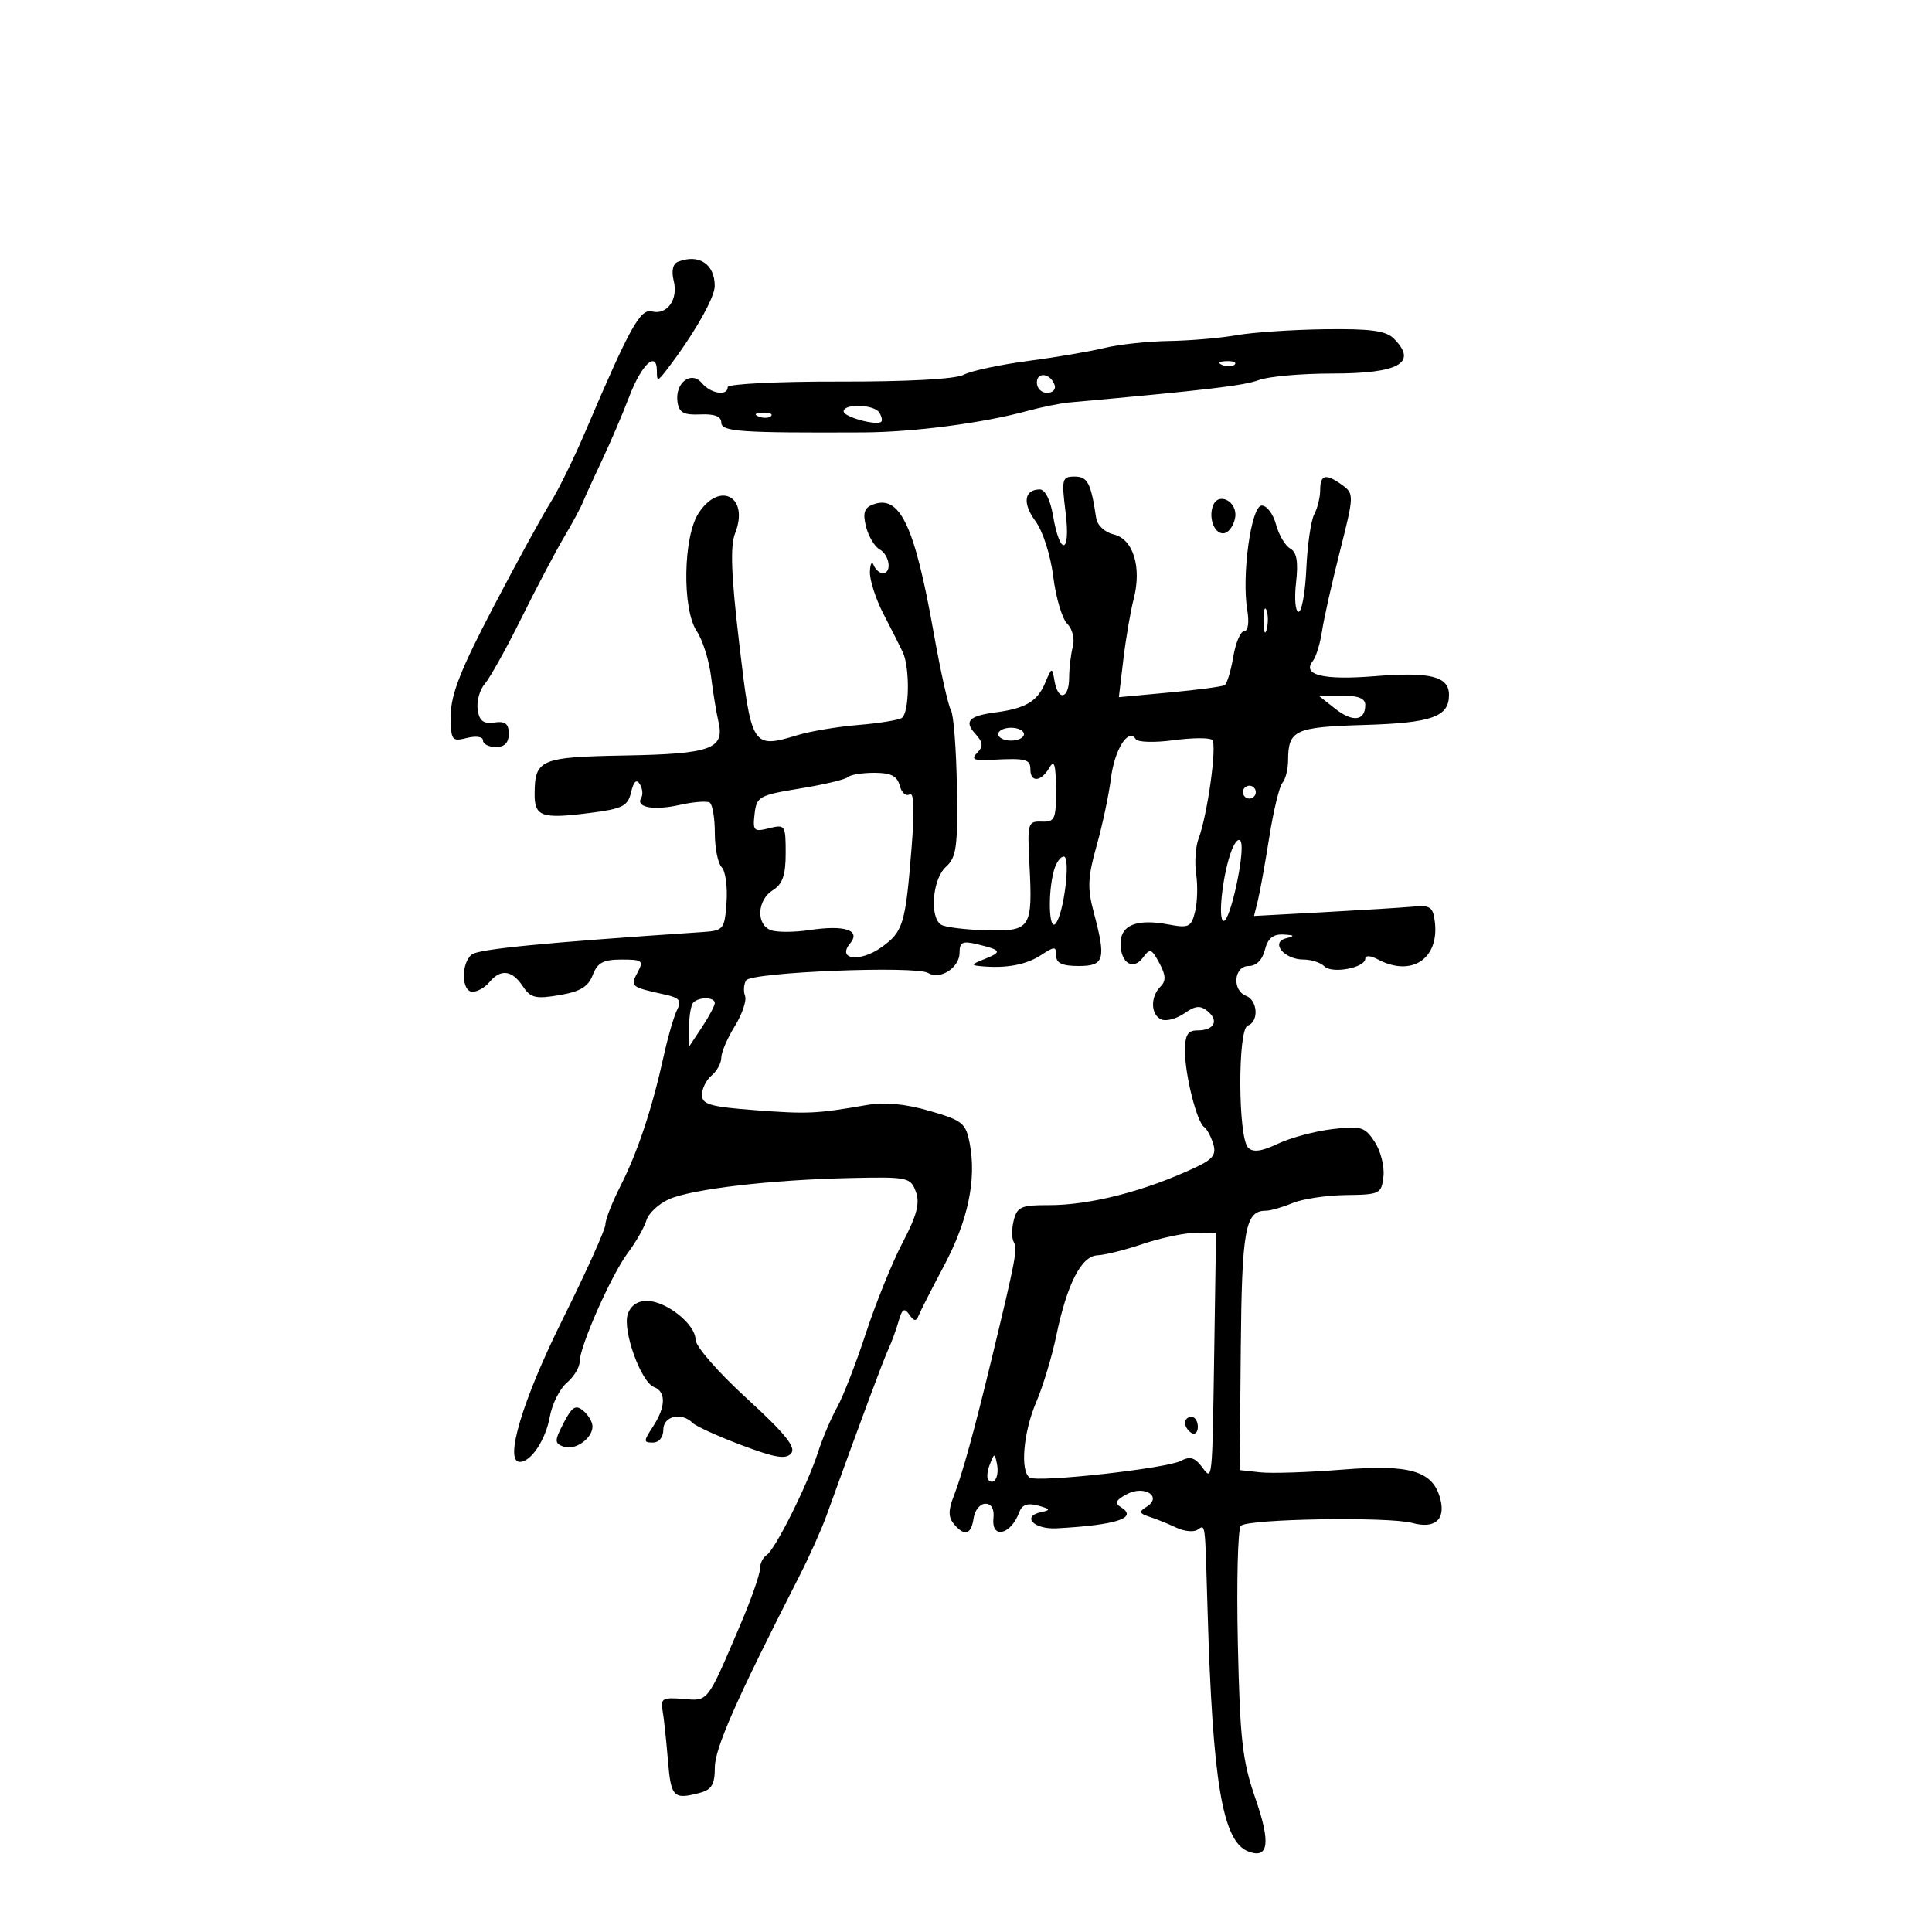 <svg xmlns="http://www.w3.org/2000/svg" width="300" height="300" viewBox="0 0 300 300" version="1.1">
	<path d="M 105.252 40.662 C 104.477 40.974, 104.235 42.088, 104.613 43.596 C 105.344 46.507, 103.590 48.963, 101.213 48.357 C 99.418 47.899, 97.766 50.886, 90.903 67 C 89.146 71.125, 86.705 76.090, 85.479 78.033 C 84.253 79.976, 80.268 87.262, 76.625 94.225 C 71.544 103.933, 70 107.855, 70 111.050 C 70 114.995, 70.133 115.183, 72.500 114.589 C 73.942 114.228, 75 114.393, 75 114.981 C 75 115.541, 75.900 116, 77 116 C 78.354 116, 79 115.333, 79 113.937 C 79 112.372, 78.457 111.950, 76.750 112.187 C 75.039 112.425, 74.421 111.941, 74.170 110.168 C 73.988 108.885, 74.492 107.085, 75.290 106.168 C 76.087 105.250, 78.635 100.675, 80.952 96 C 83.268 91.325, 86.230 85.700, 87.534 83.500 C 88.838 81.300, 90.173 78.825, 90.501 78 C 90.829 77.175, 92.164 74.250, 93.467 71.500 C 94.770 68.750, 96.682 64.280, 97.715 61.568 C 99.623 56.558, 102 54.368, 102 57.620 C 102 59.262, 102.122 59.248, 103.504 57.453 C 107.613 52.116, 110.965 46.287, 110.982 44.450 C 111.012 41.008, 108.504 39.349, 105.252 40.662 M 192 52.051 C 189.525 52.491, 184.800 52.896, 181.500 52.950 C 178.200 53.004, 173.700 53.490, 171.500 54.030 C 169.300 54.570, 163.940 55.483, 159.588 56.058 C 155.237 56.633, 150.759 57.594, 149.639 58.193 C 148.385 58.864, 140.945 59.271, 130.300 59.250 C 120.785 59.231, 113 59.617, 113 60.108 C 113 61.543, 110.356 61.134, 108.990 59.488 C 107.331 57.489, 104.780 59.459, 105.202 62.412 C 105.440 64.077, 106.158 64.470, 108.750 64.353 C 110.937 64.253, 112 64.662, 112 65.603 C 112 67.032, 114.848 67.232, 134.020 67.146 C 141.833 67.110, 152.603 65.704, 159.500 63.818 C 161.700 63.216, 164.625 62.622, 166 62.497 C 187.469 60.554, 193.188 59.879, 195.449 59.019 C 196.924 58.459, 202.061 58, 206.865 58 C 217.272 58, 220.197 56.340, 216.429 52.571 C 215.207 51.350, 212.812 51.028, 205.679 51.125 C 200.630 51.194, 194.475 51.611, 192 52.051 M 189.813 56.683 C 190.534 56.972, 191.397 56.936, 191.729 56.604 C 192.061 56.272, 191.471 56.036, 190.417 56.079 C 189.252 56.127, 189.015 56.364, 189.813 56.683 M 161 59.417 C 161 60.288, 161.713 61, 162.583 61 C 163.454 61, 163.989 60.466, 163.771 59.813 C 163.153 57.958, 161 57.651, 161 59.417 M 131 63.883 C 131 64.750, 136.162 66.157, 136.850 65.478 C 137.043 65.288, 136.904 64.653, 136.541 64.067 C 135.749 62.785, 131 62.628, 131 63.883 M 117.813 64.683 C 118.534 64.972, 119.397 64.936, 119.729 64.604 C 120.061 64.272, 119.471 64.036, 118.417 64.079 C 117.252 64.127, 117.015 64.364, 117.813 64.683 M 165.471 79.612 C 166.280 86.092, 164.585 86.421, 163.499 79.995 C 163.101 77.636, 162.270 76, 161.471 76 C 159.026 76, 158.729 78.143, 160.790 80.929 C 161.937 82.481, 163.133 86.216, 163.549 89.547 C 163.953 92.781, 164.930 96.073, 165.720 96.862 C 166.531 97.674, 166.910 99.212, 166.591 100.399 C 166.281 101.555, 166.021 103.737, 166.014 105.250 C 165.997 108.553, 164.300 108.927, 163.748 105.750 C 163.365 103.545, 163.335 103.553, 162.255 106.114 C 161.081 108.900, 159.216 110.004, 154.671 110.605 C 150.452 111.163, 149.661 111.968, 151.421 113.913 C 152.655 115.277, 152.720 115.887, 151.736 116.896 C 150.743 117.915, 151.188 118.128, 154 117.981 C 159.318 117.702, 160 117.875, 160 119.500 C 160 121.537, 161.671 121.394, 162.920 119.250 C 163.710 117.893, 163.946 118.642, 163.970 122.579 C 163.997 127.212, 163.802 127.652, 161.750 127.579 C 159.601 127.504, 159.516 127.798, 159.847 134.158 C 160.369 144.185, 160.079 144.630, 153.145 144.452 C 149.929 144.370, 146.781 143.983, 146.149 143.592 C 144.304 142.452, 144.787 136.503, 146.878 134.610 C 148.517 133.127, 148.735 131.541, 148.586 122.195 C 148.492 116.302, 148.072 110.925, 147.652 110.246 C 147.233 109.567, 146.031 104.172, 144.981 98.256 C 142.016 81.541, 139.734 76.737, 135.530 78.350 C 134.198 78.861, 133.949 79.664, 134.474 81.759 C 134.851 83.267, 135.798 84.860, 136.580 85.300 C 138.149 86.184, 138.533 89, 137.083 89 C 136.579 89, 135.940 88.438, 135.662 87.750 C 135.385 87.063, 135.122 87.536, 135.079 88.802 C 135.036 90.068, 135.977 92.993, 137.171 95.302 C 138.365 97.611, 139.715 100.281, 140.171 101.236 C 141.320 103.644, 141.212 110.751, 140.015 111.491 C 139.473 111.826, 136.436 112.313, 133.265 112.573 C 130.094 112.834, 125.887 113.534, 123.916 114.129 C 116.806 116.275, 116.691 116.096, 114.795 99.988 C 113.528 89.229, 113.364 84.797, 114.158 82.768 C 116.361 77.142, 111.775 74.641, 108.480 79.671 C 106.077 83.338, 105.898 94.556, 108.187 98 C 109.101 99.375, 110.100 102.525, 110.406 105 C 110.712 107.475, 111.232 110.652, 111.562 112.061 C 112.552 116.296, 110.410 117.071, 97.045 117.312 C 83.886 117.550, 83.045 117.908, 83.015 123.281 C 82.996 126.794, 84.098 127.183, 91.455 126.253 C 96.695 125.590, 97.481 125.201, 97.998 123.010 C 98.394 121.330, 98.835 120.923, 99.352 121.760 C 99.773 122.442, 99.869 123.403, 99.565 123.895 C 98.648 125.378, 101.519 125.898, 105.573 124.983 C 107.672 124.510, 109.752 124.347, 110.195 124.620 C 110.638 124.894, 111 127.026, 111 129.359 C 111 131.692, 111.479 134.079, 112.064 134.664 C 112.649 135.249, 112.987 137.702, 112.814 140.114 C 112.511 144.348, 112.378 144.508, 109 144.735 C 84.350 146.388, 74.290 147.368, 73.250 148.221 C 71.552 149.612, 71.649 154, 73.378 154 C 74.135 154, 75.315 153.325, 76 152.500 C 77.732 150.413, 79.509 150.628, 81.166 153.124 C 82.386 154.962, 83.152 155.150, 86.850 154.525 C 90.084 153.979, 91.347 153.218, 92.037 151.402 C 92.765 149.487, 93.672 149, 96.510 149 C 99.769 149, 99.979 149.170, 98.992 151.015 C 97.832 153.182, 97.946 153.273, 103.272 154.441 C 105.505 154.931, 105.871 155.385, 105.154 156.775 C 104.665 157.724, 103.720 160.975, 103.055 164 C 101.266 172.135, 99.009 178.921, 96.357 184.135 C 95.061 186.685, 94.003 189.385, 94.007 190.135 C 94.011 190.886, 91.025 197.507, 87.373 204.848 C 81.145 217.367, 78.249 227, 80.715 227 C 82.463 227, 84.733 223.577, 85.378 219.969 C 85.725 218.026, 86.907 215.668, 88.004 214.728 C 89.102 213.789, 90 212.327, 90 211.480 C 90 209.104, 94.911 197.990, 97.475 194.564 C 98.736 192.879, 100.040 190.600, 100.372 189.499 C 100.705 188.399, 102.277 186.923, 103.866 186.219 C 107.464 184.627, 119.699 183.193, 131.997 182.923 C 140.968 182.725, 141.386 182.812, 142.214 185.049 C 142.870 186.824, 142.381 188.707, 140.161 192.940 C 138.558 195.998, 135.993 202.325, 134.462 207 C 132.930 211.675, 130.921 216.850, 129.997 218.500 C 129.073 220.150, 127.734 223.300, 127.021 225.500 C 125.347 230.668, 120.341 240.671, 119.022 241.486 C 118.460 241.834, 118 242.804, 118 243.641 C 118 244.479, 116.624 248.390, 114.941 252.332 C 109.746 264.506, 110.024 264.147, 106.051 263.806 C 102.969 263.540, 102.548 263.764, 102.867 265.500 C 103.069 266.600, 103.446 270.087, 103.706 273.250 C 104.188 279.124, 104.553 279.495, 108.750 278.370 C 110.508 277.898, 111 277.044, 111 274.459 C 111 271.468, 114.338 263.901, 124.051 244.878 C 125.630 241.787, 127.552 237.512, 128.323 235.378 C 133.726 220.422, 137.149 211.217, 137.946 209.500 C 138.457 208.400, 139.177 206.428, 139.546 205.118 C 140.077 203.238, 140.423 203.027, 141.185 204.118 C 141.943 205.201, 142.263 205.226, 142.665 204.233 C 142.947 203.536, 144.720 200.060, 146.605 196.509 C 150.302 189.542, 151.638 183.216, 150.592 177.637 C 149.982 174.387, 149.511 174, 144.336 172.495 C 140.582 171.404, 137.383 171.103, 134.620 171.582 C 126.747 172.945, 125.454 173.005, 117.250 172.386 C 110.279 171.860, 109 171.491, 109 170.004 C 109 169.037, 109.675 167.685, 110.500 167 C 111.325 166.315, 112 165.076, 112 164.246 C 112 163.415, 112.944 161.209, 114.097 159.343 C 115.251 157.476, 115.967 155.357, 115.690 154.634 C 115.412 153.911, 115.487 152.831, 115.855 152.234 C 116.646 150.954, 142.245 149.915, 144.139 151.086 C 145.964 152.214, 149 150.252, 149 147.946 C 149 146.288, 149.452 146.070, 151.750 146.622 C 155.518 147.525, 155.659 147.809, 152.895 148.915 C 150.747 149.774, 150.706 149.891, 152.500 150.047 C 156.336 150.381, 159.377 149.799, 161.681 148.290 C 163.776 146.916, 164 146.926, 164 148.385 C 164 149.564, 164.945 150, 167.500 150 C 171.506 150, 171.788 148.975, 169.816 141.600 C 168.833 137.926, 168.911 136.179, 170.278 131.336 C 171.183 128.126, 172.188 123.399, 172.511 120.832 C 173.075 116.347, 175.235 112.953, 176.363 114.778 C 176.661 115.260, 179.288 115.333, 182.202 114.941 C 185.116 114.549, 187.828 114.528, 188.230 114.894 C 189.016 115.611, 187.508 126.519, 186.109 130.237 C 185.641 131.482, 185.475 133.957, 185.740 135.737 C 186.006 137.518, 185.928 140.151, 185.567 141.590 C 184.971 143.965, 184.588 144.145, 181.411 143.549 C 176.525 142.633, 174 143.641, 174 146.508 C 174 149.560, 175.960 150.776, 177.495 148.676 C 178.561 147.219, 178.828 147.311, 180.023 149.543 C 181.050 151.462, 181.086 152.314, 180.180 153.220 C 178.576 154.824, 178.691 157.667, 180.385 158.318 C 181.147 158.610, 182.741 158.169, 183.928 157.338 C 185.626 156.149, 186.394 156.082, 187.532 157.027 C 189.323 158.513, 188.527 160, 185.941 160 C 184.417 160, 184.001 160.698, 184.006 163.250 C 184.012 166.968, 185.855 174.256, 186.977 175 C 187.391 175.275, 188.023 176.438, 188.380 177.585 C 188.900 179.253, 188.378 179.977, 185.765 181.212 C 177.861 184.947, 169.248 187.164, 162.755 187.135 C 158.579 187.117, 157.937 187.401, 157.411 189.500 C 157.081 190.813, 157.086 192.330, 157.421 192.872 C 158.036 193.867, 157.714 195.561, 153.982 211 C 151.239 222.346, 149.428 228.898, 148.075 232.372 C 147.245 234.504, 147.251 235.598, 148.101 236.622 C 149.758 238.618, 150.816 238.318, 151.180 235.750 C 151.356 234.512, 152.175 233.500, 153 233.500 C 153.959 233.500, 154.414 234.311, 154.262 235.750 C 153.913 239.040, 156.970 238.336, 158.262 234.828 C 158.700 233.638, 159.544 233.337, 161.189 233.787 C 163.109 234.312, 163.195 234.482, 161.695 234.794 C 158.564 235.443, 160.529 237.509, 164.093 237.315 C 173.347 236.813, 176.752 235.701, 174.086 234.053 C 173.032 233.402, 173.229 232.948, 174.972 232.015 C 177.709 230.550, 180.577 232.407, 178.020 233.988 C 176.804 234.739, 176.891 235.002, 178.528 235.537 C 179.613 235.891, 181.470 236.644, 182.655 237.209 C 183.840 237.774, 185.302 237.931, 185.905 237.559 C 187.216 236.749, 187.097 235.830, 187.511 250 C 188.294 276.830, 189.832 285.954, 193.831 287.489 C 196.997 288.704, 197.342 286.180, 194.952 279.295 C 192.909 273.411, 192.542 270.173, 192.212 255.134 C 192.003 245.583, 192.211 237.389, 192.674 236.926 C 193.760 235.840, 215.615 235.480, 219.323 236.487 C 222.778 237.425, 224.469 235.999, 223.667 232.823 C 222.555 228.412, 219.049 227.347, 208.444 228.201 C 203.186 228.624, 197.448 228.813, 195.692 228.621 L 192.500 228.271 192.666 209.589 C 192.833 190.868, 193.350 188, 196.557 188 C 197.279 188, 199.137 187.468, 200.685 186.818 C 202.233 186.168, 205.975 185.605, 209 185.568 C 214.268 185.503, 214.514 185.382, 214.823 182.685 C 215 181.137, 214.390 178.718, 213.467 177.309 C 211.937 174.974, 211.353 174.798, 206.894 175.326 C 204.203 175.645, 200.400 176.666, 198.442 177.594 C 195.914 178.794, 194.573 178.973, 193.813 178.213 C 192.230 176.630, 192.174 159.776, 193.750 159.250 C 195.496 158.668, 195.315 155.335, 193.500 154.638 C 191.268 153.782, 191.588 150, 193.892 150 C 195.075 150, 196.018 149.064, 196.411 147.500 C 196.859 145.713, 197.674 145.033, 199.269 145.116 C 201.042 145.208, 201.130 145.328, 199.697 145.700 C 197.220 146.342, 199.415 149, 202.422 149 C 203.620 149, 205.075 149.475, 205.655 150.055 C 206.851 151.251, 212 150.277, 212 148.856 C 212 148.325, 212.825 148.371, 213.934 148.965 C 219.139 151.751, 223.474 148.936, 222.812 143.201 C 222.542 140.861, 222.099 140.537, 219.500 140.776 C 217.850 140.928, 211.601 141.318, 205.613 141.642 L 194.725 142.231 195.315 139.865 C 195.640 138.564, 196.440 134.125, 197.094 130 C 197.747 125.875, 198.669 122.073, 199.141 121.550 C 199.613 121.028, 200.007 119.453, 200.015 118.050 C 200.043 113.358, 201.050 112.891, 211.834 112.571 C 222.330 112.259, 225 111.315, 225 107.913 C 225 105.025, 222.137 104.299, 213.500 104.996 C 205.459 105.645, 202.109 104.818, 203.869 102.617 C 204.361 102.003, 204.997 99.925, 205.284 98 C 205.571 96.075, 206.821 90.497, 208.062 85.603 C 210.250 76.979, 210.263 76.665, 208.469 75.353 C 205.898 73.474, 205 73.659, 205 76.066 C 205 77.202, 204.583 78.910, 204.074 79.862 C 203.565 80.813, 203.013 84.609, 202.847 88.296 C 202.681 91.983, 202.140 95, 201.643 95 C 201.146 95, 200.969 92.967, 201.249 90.482 C 201.618 87.213, 201.367 85.745, 200.344 85.172 C 199.565 84.737, 198.575 83.058, 198.142 81.440 C 197.710 79.823, 196.713 78.500, 195.928 78.500 C 194.278 78.500, 192.774 89.361, 193.678 94.750 C 193.997 96.655, 193.799 98, 193.199 98 C 192.636 98, 191.872 99.798, 191.501 101.995 C 191.130 104.192, 190.528 106.170, 190.163 106.392 C 189.798 106.613, 185.953 107.124, 181.619 107.527 L 173.737 108.260 174.436 102.380 C 174.820 99.146, 175.543 94.917, 176.043 92.983 C 177.314 88.062, 175.960 83.699, 172.941 82.986 C 171.557 82.659, 170.384 81.570, 170.216 80.456 C 169.391 74.971, 168.888 74, 166.866 74 C 164.903 74, 164.814 74.358, 165.471 79.612 M 188.355 78.517 C 187.560 80.589, 188.749 83.249, 190.251 82.755 C 190.938 82.529, 191.636 81.423, 191.803 80.299 C 192.165 77.858, 189.197 76.324, 188.355 78.517 M 196.195 96.500 C 196.215 98.150, 196.439 98.704, 196.693 97.731 C 196.947 96.758, 196.930 95.408, 196.656 94.731 C 196.382 94.054, 196.175 94.850, 196.195 96.500 M 207.355 110.065 C 210.073 112.203, 212 111.944, 212 109.441 C 212 108.451, 210.863 108, 208.365 108 L 204.730 108 207.355 110.065 M 155 114 C 155 114.550, 155.900 115, 157 115 C 158.100 115, 159 114.550, 159 114 C 159 113.450, 158.100 113, 157 113 C 155.900 113, 155 113.450, 155 114 M 131.668 120.665 C 131.302 121.031, 127.965 121.827, 124.251 122.433 C 117.872 123.474, 117.482 123.693, 117.171 126.396 C 116.869 129.022, 117.054 129.203, 119.421 128.609 C 121.907 127.985, 122 128.124, 122 132.472 C 122 135.900, 121.520 137.283, 120 138.232 C 117.570 139.750, 117.370 143.544, 119.674 144.428 C 120.594 144.781, 123.289 144.779, 125.661 144.424 C 131.185 143.595, 133.721 144.426, 132 146.500 C 129.913 149.015, 133.537 149.466, 136.853 147.104 C 140.252 144.685, 140.603 143.526, 141.552 131.611 C 142.025 125.671, 141.923 122.930, 141.244 123.349 C 140.685 123.695, 139.993 123.083, 139.707 121.989 C 139.316 120.492, 138.340 120, 135.760 120 C 133.875 120, 132.034 120.299, 131.668 120.665 M 193 123 C 193 123.550, 193.450 124, 194 124 C 194.550 124, 195 123.550, 195 123 C 195 122.450, 194.550 122, 194 122 C 193.450 122, 193 122.450, 193 123 M 191.263 132 C 189.872 135.564, 189.035 143, 190.024 143 C 191.039 143, 193.335 132.447, 192.695 130.727 C 192.438 130.037, 191.811 130.595, 191.263 132 M 163.630 135.250 C 162.696 138.737, 162.875 144.535, 163.883 143.450 C 165.183 142.052, 166.305 133, 165.178 133 C 164.658 133, 163.962 134.012, 163.630 135.250 M 107.667 155.667 C 107.300 156.033, 107.003 157.721, 107.007 159.417 L 107.013 162.500 109 159.500 C 110.093 157.850, 110.990 156.162, 110.993 155.750 C 111.002 154.821, 108.573 154.760, 107.667 155.667 M 177.500 193.149 C 174.750 194.079, 171.571 194.876, 170.435 194.920 C 167.910 195.018, 165.693 199.343, 164.009 207.457 C 163.340 210.681, 161.939 215.310, 160.896 217.743 C 158.896 222.408, 158.381 228.499, 159.905 229.442 C 161.187 230.233, 181.120 228.026, 183.342 226.847 C 184.736 226.106, 185.518 226.310, 186.560 227.684 C 188.306 229.987, 188.227 230.728, 188.560 208.950 L 188.828 191.400 185.664 191.430 C 183.924 191.446, 180.250 192.220, 177.500 193.149 M 97.469 204.098 C 96.658 206.653, 99.535 214.608, 101.549 215.380 C 103.452 216.111, 103.389 218.477, 101.385 221.535 C 99.898 223.804, 99.898 224, 101.385 224 C 102.333 224, 103 223.174, 103 222 C 103 219.880, 105.828 219.228, 107.551 220.951 C 108.074 221.474, 111.500 223.031, 115.163 224.409 C 120.410 226.384, 122.045 226.651, 122.863 225.665 C 123.637 224.732, 121.878 222.562, 115.951 217.140 C 111.470 213.041, 108 209.055, 108 208.006 C 108 205.630, 103.427 202, 100.433 202 C 98.977 202, 97.891 202.769, 97.469 204.098 M 87.527 220.947 C 86.091 223.724, 86.086 224.096, 87.478 224.630 C 89.234 225.304, 92 223.389, 92 221.500 C 92 220.810, 91.353 219.708, 90.562 219.052 C 89.390 218.079, 88.830 218.429, 87.527 220.947 M 184 220.941 C 184 221.459, 184.450 222.160, 185 222.500 C 185.550 222.840, 186 222.416, 186 221.559 C 186 220.702, 185.550 220, 185 220 C 184.450 220, 184 220.423, 184 220.941 M 153.697 227.393 C 153.288 228.434, 153.189 229.522, 153.476 229.810 C 154.389 230.722, 155.191 229.227, 154.809 227.328 C 154.459 225.588, 154.405 225.591, 153.697 227.393" stroke="none" fill="black" fill-rule="evenodd"/>
</svg>